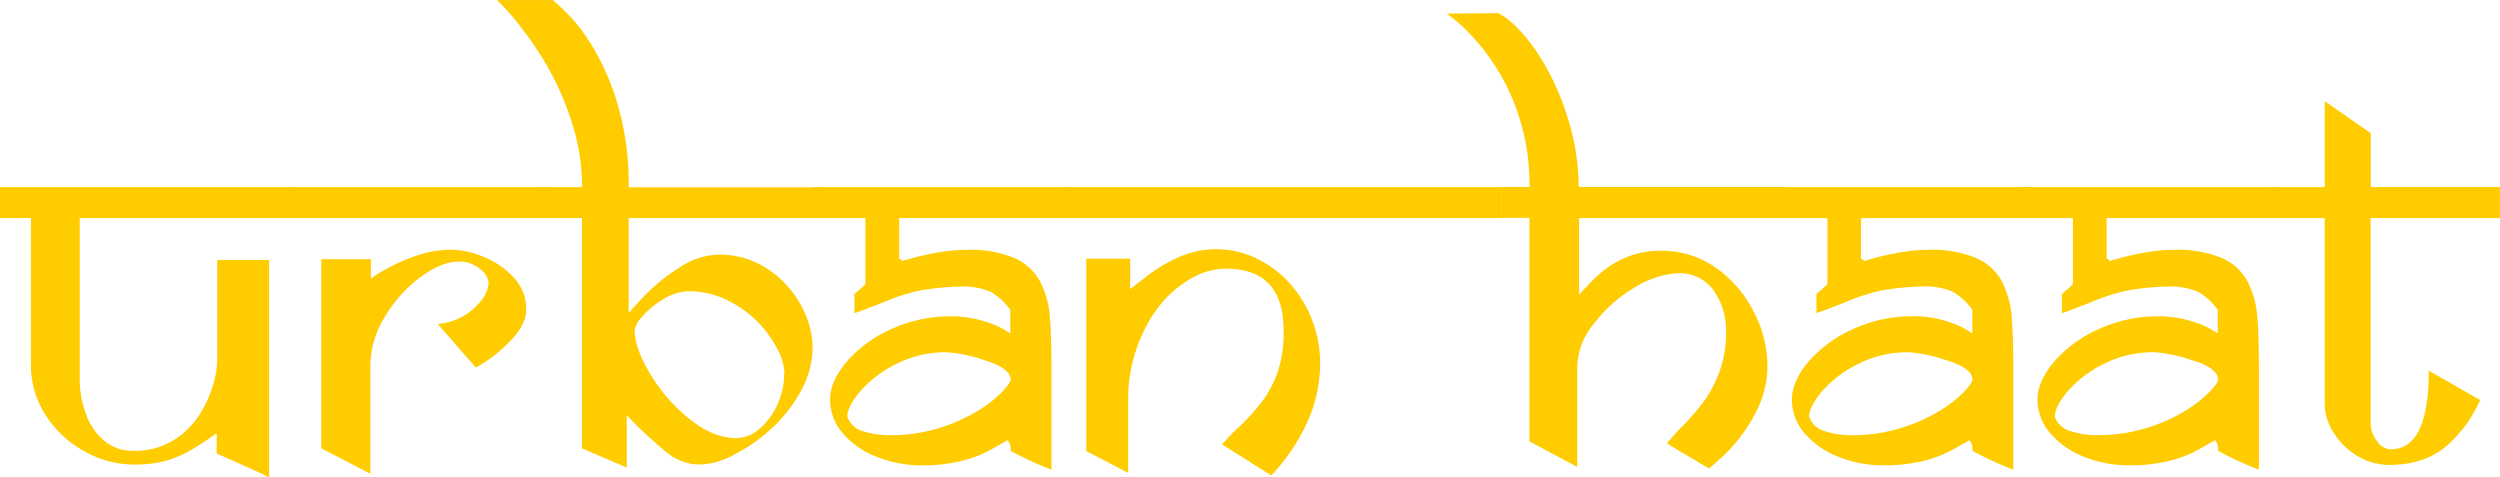 <svg id="Layer_1" data-name="Layer 1" xmlns="http://www.w3.org/2000/svg" viewBox="0 0 458.48 87.56"><defs><style>.cls-1{fill:#fc0;}</style></defs><title>logo</title><path class="cls-1" d="M271.88,185.09H232.64v30a18.27,18.27,0,0,0,1.24,6.2,11.12,11.12,0,0,0,3.35,4.71,8,8,0,0,0,5.2,1.78,13.5,13.5,0,0,0,7.41-1.94,15,15,0,0,0,4.78-4.73,21.37,21.37,0,0,0,2.48-5.43,16.54,16.54,0,0,0,.75-4.28V192.77h9.52v39.89q-1-.56-4.24-2l-5.37-2.39v-3.75a54.48,54.48,0,0,1-4.73,3.12,19.46,19.46,0,0,1-4.73,2,21.91,21.91,0,0,1-5.67.66,18.7,18.7,0,0,1-9.12-2.43,19.42,19.42,0,0,1-7.12-6.65,16.62,16.62,0,0,1-2.7-9.13v-27H218v-5.67h53.86v5.67Z" transform="translate(-218.02 -145.1)"/><path class="cls-1" d="M318.42,185.09H271v-5.67h47.44v5.67Zm-3.89,16.78q0,3-3.45,6.28a25.25,25.25,0,0,1-5.79,4.36l-7-8a11.11,11.11,0,0,0,6.63-2.84q2.7-2.46,2.7-4.85a3.7,3.7,0,0,0-1.55-2.37,5.82,5.82,0,0,0-4-1.38q-3,0-6.89,2.81a24.72,24.72,0,0,0-6.54,7.27,17.14,17.14,0,0,0-2.7,9V232l-9-4.69V192.63h9.1v3.56a20,20,0,0,1,2.77-1.73,33.63,33.63,0,0,1,5.56-2.46,19.4,19.4,0,0,1,6.41-1.1,15.92,15.92,0,0,1,6,1.34,15.19,15.19,0,0,1,5.56,3.87A8.34,8.34,0,0,1,314.53,201.87Z" transform="translate(-218.02 -145.1)"/><path class="cls-1" d="M369,185.09H333.32v17.44q0.94-1.17,3.26-3.56a34.69,34.69,0,0,1,6-4.78,13.4,13.4,0,0,1,7.34-2.39,15.59,15.59,0,0,1,7,1.57,17.69,17.69,0,0,1,5.46,4.13,18.78,18.78,0,0,1,3.47,5.55,15.45,15.45,0,0,1,1.2,5.72,16.58,16.58,0,0,1-2.11,7.95,26.17,26.17,0,0,1-5.41,6.94,30.65,30.65,0,0,1-6.89,4.83,14.24,14.24,0,0,1-6.17,1.8,9.51,9.51,0,0,1-5.84-1.95,76.88,76.88,0,0,1-7.67-7.1v9.61l-8.2-3.52V185.09h-7.69v-5.67h7.69a38.29,38.29,0,0,0-1.85-11.79,51.78,51.78,0,0,0-4.37-10.1,63.26,63.26,0,0,0-5.21-7.73,39.34,39.34,0,0,0-4.18-4.69H319.4a42.37,42.37,0,0,1,3.75,3.63,36.19,36.19,0,0,1,4.36,6.35,45.3,45.3,0,0,1,4.12,10.36,52.48,52.48,0,0,1,1.69,14H369v5.67Zm-7.12,28.5a10.23,10.23,0,0,0-1.29-4.48,20.57,20.57,0,0,0-3.59-4.95,20,20,0,0,0-5.6-4,15.55,15.55,0,0,0-7-1.64,9,9,0,0,0-4.57,1.36,15.6,15.6,0,0,0-3.87,3.12,5,5,0,0,0-1.55,2.65q0,3.23,2.84,8a30.84,30.84,0,0,0,7.2,8.27q4.36,3.52,8.53,3.52a6.6,6.6,0,0,0,4.43-1.78,12.76,12.76,0,0,0,3.26-4.55A13.52,13.52,0,0,0,361.83,213.59Z" transform="translate(-218.02 -145.1)"/><path class="cls-1" d="M414.14,185.09H382.92v7.47a0.45,0.45,0,0,1,.38.19,0.41,0.41,0,0,0,.33.19q-0.09,0,1.95-.57a47.2,47.2,0,0,1,4.66-1,30.08,30.08,0,0,1,5.06-.45,20.87,20.87,0,0,1,8.86,1.55,9.71,9.71,0,0,1,4.66,4.36,17.06,17.06,0,0,1,1.73,6.3q0.3,3.49.3,9.59v18.52q-2.58-1-4.64-2t-2.86-1.48a2.29,2.29,0,0,0-.56-1.92q-1.55.89-3.47,1.95a22,22,0,0,1-5,1.85,29.77,29.77,0,0,1-7.36.8,22,22,0,0,1-8-1.5,15.55,15.55,0,0,1-6.3-4.29,9.37,9.37,0,0,1-2.41-6.3q0-3.28,3-6.87a23.4,23.4,0,0,1,8.16-6,26.22,26.22,0,0,1,11.16-2.37,19.9,19.9,0,0,1,6.23,1,15.48,15.48,0,0,1,4.5,2.15v-4.32a11.21,11.21,0,0,0-3.66-3.35,13,13,0,0,0-5.62-.93,45.72,45.72,0,0,0-7.76.81,38.21,38.21,0,0,0-6.09,2q-3.26,1.32-5.46,2.07V199l0.94-.79a9.66,9.66,0,0,0,.82-0.74l0.26-.28V185.09h-9.61v-5.67h47v5.67Zm-10.78,29.66q0-2.15-4.83-3.6a28.06,28.06,0,0,0-6.84-1.45,20.11,20.11,0,0,0-9.3,2.15,21.06,21.06,0,0,0-6.59,5q-2.39,2.83-2.39,4.65a4.18,4.18,0,0,0,2.93,2.69,15.88,15.88,0,0,0,4.85.72,30.09,30.09,0,0,0,8.88-1.26,30.8,30.8,0,0,0,7.1-3.11,22.91,22.91,0,0,0,4.59-3.53Q403.36,215.3,403.36,214.74Z" transform="translate(-218.02 -145.1)"/><path class="cls-1" d="M493.41,185.09h-80.3v-5.67h80.3v5.67Zm-40,20.53q0-11.25-10.64-11.25a13,13,0,0,0-6.35,1.83,19.69,19.69,0,0,0-5.81,5.06,26.5,26.5,0,0,0-4.12,7.69,27.56,27.56,0,0,0-1.57,9.23v13.64l-7.69-4V192.54h8.06v5.58q1-.75,3.26-2.53a27.81,27.81,0,0,1,5.53-3.28,17,17,0,0,1,14.18.09,19.64,19.64,0,0,1,6.09,4.45,21.36,21.36,0,0,1,4.22,6.73,22.07,22.07,0,0,1,1.55,8.27A26.3,26.3,0,0,1,458,222a35.74,35.74,0,0,1-6.84,10.29l-9-5.67a29.54,29.54,0,0,1,3.14-3.28,38.44,38.44,0,0,0,4-4.38,20.5,20.5,0,0,0,3-5.53A22.55,22.55,0,0,0,453.42,205.62Z" transform="translate(-218.02 -145.1)"/><path class="cls-1" d="M545.44,185.09H507.61v14.06q1-1.12,2.34-2.48a22.35,22.35,0,0,1,3-2.58,17,17,0,0,1,4.13-2.11,15.91,15.91,0,0,1,5.48-.89,17.09,17.09,0,0,1,10.2,3.16,21.92,21.92,0,0,1,6.91,8.09,21.42,21.42,0,0,1,2.48,9.7,18.32,18.32,0,0,1-2.39,9.19,29.74,29.74,0,0,1-4.78,6.56,43.33,43.33,0,0,1-3.56,3.23l-7.69-4.59a30.9,30.9,0,0,1,2.81-3.14,46.67,46.67,0,0,0,3.8-4.36,22.29,22.29,0,0,0,2.91-5.39,20.46,20.46,0,0,0,1.31-7.27,12.81,12.81,0,0,0-2.34-8,7.69,7.69,0,0,0-6.47-3.07,17.16,17.16,0,0,0-8.18,2.77,25.55,25.55,0,0,0-7.29,6.56,12.78,12.78,0,0,0-3,7.59v18.61l-8.77-4.68v-41h-5.16v-5.67h5.16a40.23,40.23,0,0,0-2.16-13.62,39,39,0,0,0-10-15.68,29.34,29.34,0,0,0-3-2.48l9.47-.09q3.42,1.88,6.87,6.87a45.21,45.21,0,0,1,5.65,11.77,42.68,42.68,0,0,1,2.2,13.24h37.83v5.67Z" transform="translate(-218.02 -145.1)"/><path class="cls-1" d="M590.53,185.09H559.31v7.47a0.45,0.45,0,0,1,.38.19,0.41,0.41,0,0,0,.33.19q-0.09,0,1.95-.57a47.23,47.23,0,0,1,4.66-1,30.08,30.08,0,0,1,5.06-.45,20.87,20.87,0,0,1,8.86,1.55,9.71,9.71,0,0,1,4.66,4.36,17,17,0,0,1,1.73,6.3q0.3,3.49.3,9.59v18.52q-2.58-1-4.64-2t-2.86-1.48a2.29,2.29,0,0,0-.56-1.92q-1.55.89-3.47,1.95a22,22,0,0,1-5,1.85,29.77,29.77,0,0,1-7.36.8,22,22,0,0,1-8-1.5,15.55,15.55,0,0,1-6.3-4.29,9.38,9.38,0,0,1-2.41-6.3q0-3.28,3-6.87a23.4,23.4,0,0,1,8.16-6A26.22,26.22,0,0,1,569,203.09a19.9,19.9,0,0,1,6.23,1,15.48,15.48,0,0,1,4.5,2.15v-4.32a11.21,11.21,0,0,0-3.66-3.35,13,13,0,0,0-5.62-.93,45.72,45.72,0,0,0-7.76.81,38.22,38.22,0,0,0-6.09,2q-3.26,1.32-5.46,2.07V199l0.94-.79a9.58,9.58,0,0,0,.82-0.74l0.26-.28V185.09h-9.61v-5.67h47v5.67Zm-10.78,29.66q0-2.15-4.83-3.6a28.05,28.05,0,0,0-6.84-1.45,20.11,20.11,0,0,0-9.3,2.15,21.06,21.06,0,0,0-6.59,5q-2.39,2.83-2.39,4.65a4.18,4.18,0,0,0,2.93,2.69,15.88,15.88,0,0,0,4.85.72,30.09,30.09,0,0,0,8.88-1.26,30.8,30.8,0,0,0,7.1-3.11,22.89,22.89,0,0,0,4.59-3.53Q579.75,215.3,579.75,214.74Z" transform="translate(-218.02 -145.1)"/><path class="cls-1" d="M635.58,185.09H604.36v7.47a0.45,0.45,0,0,1,.38.19,0.41,0.41,0,0,0,.33.19q-0.09,0,1.95-.57a47.23,47.23,0,0,1,4.66-1,30.08,30.08,0,0,1,5.06-.45,20.87,20.87,0,0,1,8.86,1.55,9.71,9.71,0,0,1,4.66,4.36,17,17,0,0,1,1.73,6.3q0.3,3.49.3,9.59v18.52q-2.58-1-4.64-2t-2.86-1.48a2.29,2.29,0,0,0-.56-1.92q-1.55.89-3.47,1.95a22,22,0,0,1-5,1.85,29.77,29.77,0,0,1-7.36.8,22,22,0,0,1-8-1.5,15.55,15.55,0,0,1-6.3-4.29,9.38,9.38,0,0,1-2.41-6.3q0-3.28,3-6.87a23.4,23.4,0,0,1,8.16-6,26.22,26.22,0,0,1,11.16-2.37,19.9,19.9,0,0,1,6.23,1,15.48,15.48,0,0,1,4.5,2.15v-4.32a11.21,11.21,0,0,0-3.66-3.35,13,13,0,0,0-5.62-.93,45.72,45.72,0,0,0-7.76.81,38.22,38.22,0,0,0-6.09,2q-3.26,1.32-5.46,2.07V199l0.94-.79a9.58,9.58,0,0,0,.82-0.74l0.26-.28V185.09h-9.61v-5.67h47v5.67ZM624.8,214.74q0-2.15-4.83-3.6a28.05,28.05,0,0,0-6.84-1.45,20.11,20.11,0,0,0-9.3,2.15,21.06,21.06,0,0,0-6.59,5q-2.39,2.83-2.39,4.65a4.18,4.18,0,0,0,2.93,2.69,15.88,15.88,0,0,0,4.85.72,30.09,30.09,0,0,0,8.88-1.26,30.8,30.8,0,0,0,7.1-3.11A22.89,22.89,0,0,0,623.2,217Q624.8,215.3,624.8,214.74Z" transform="translate(-218.02 -145.1)"/><path class="cls-1" d="M676.5,185.09H652.78v37.69a5.28,5.28,0,0,0,1.15,3.18,3.19,3.19,0,0,0,2.51,1.54q7,0,7-14.42l9.42,5.38a24,24,0,0,1-6.26,8.5q-4,3.4-10.43,3.4a11.4,11.4,0,0,1-5.93-1.71,12.86,12.86,0,0,1-4.29-4.26,9.84,9.84,0,0,1-1.59-5.17V185.09h-9.8v-5.67h9.8V163.66l8.44,5.86v9.89H676.5v5.67Z" transform="translate(-218.02 -145.1)"/></svg>